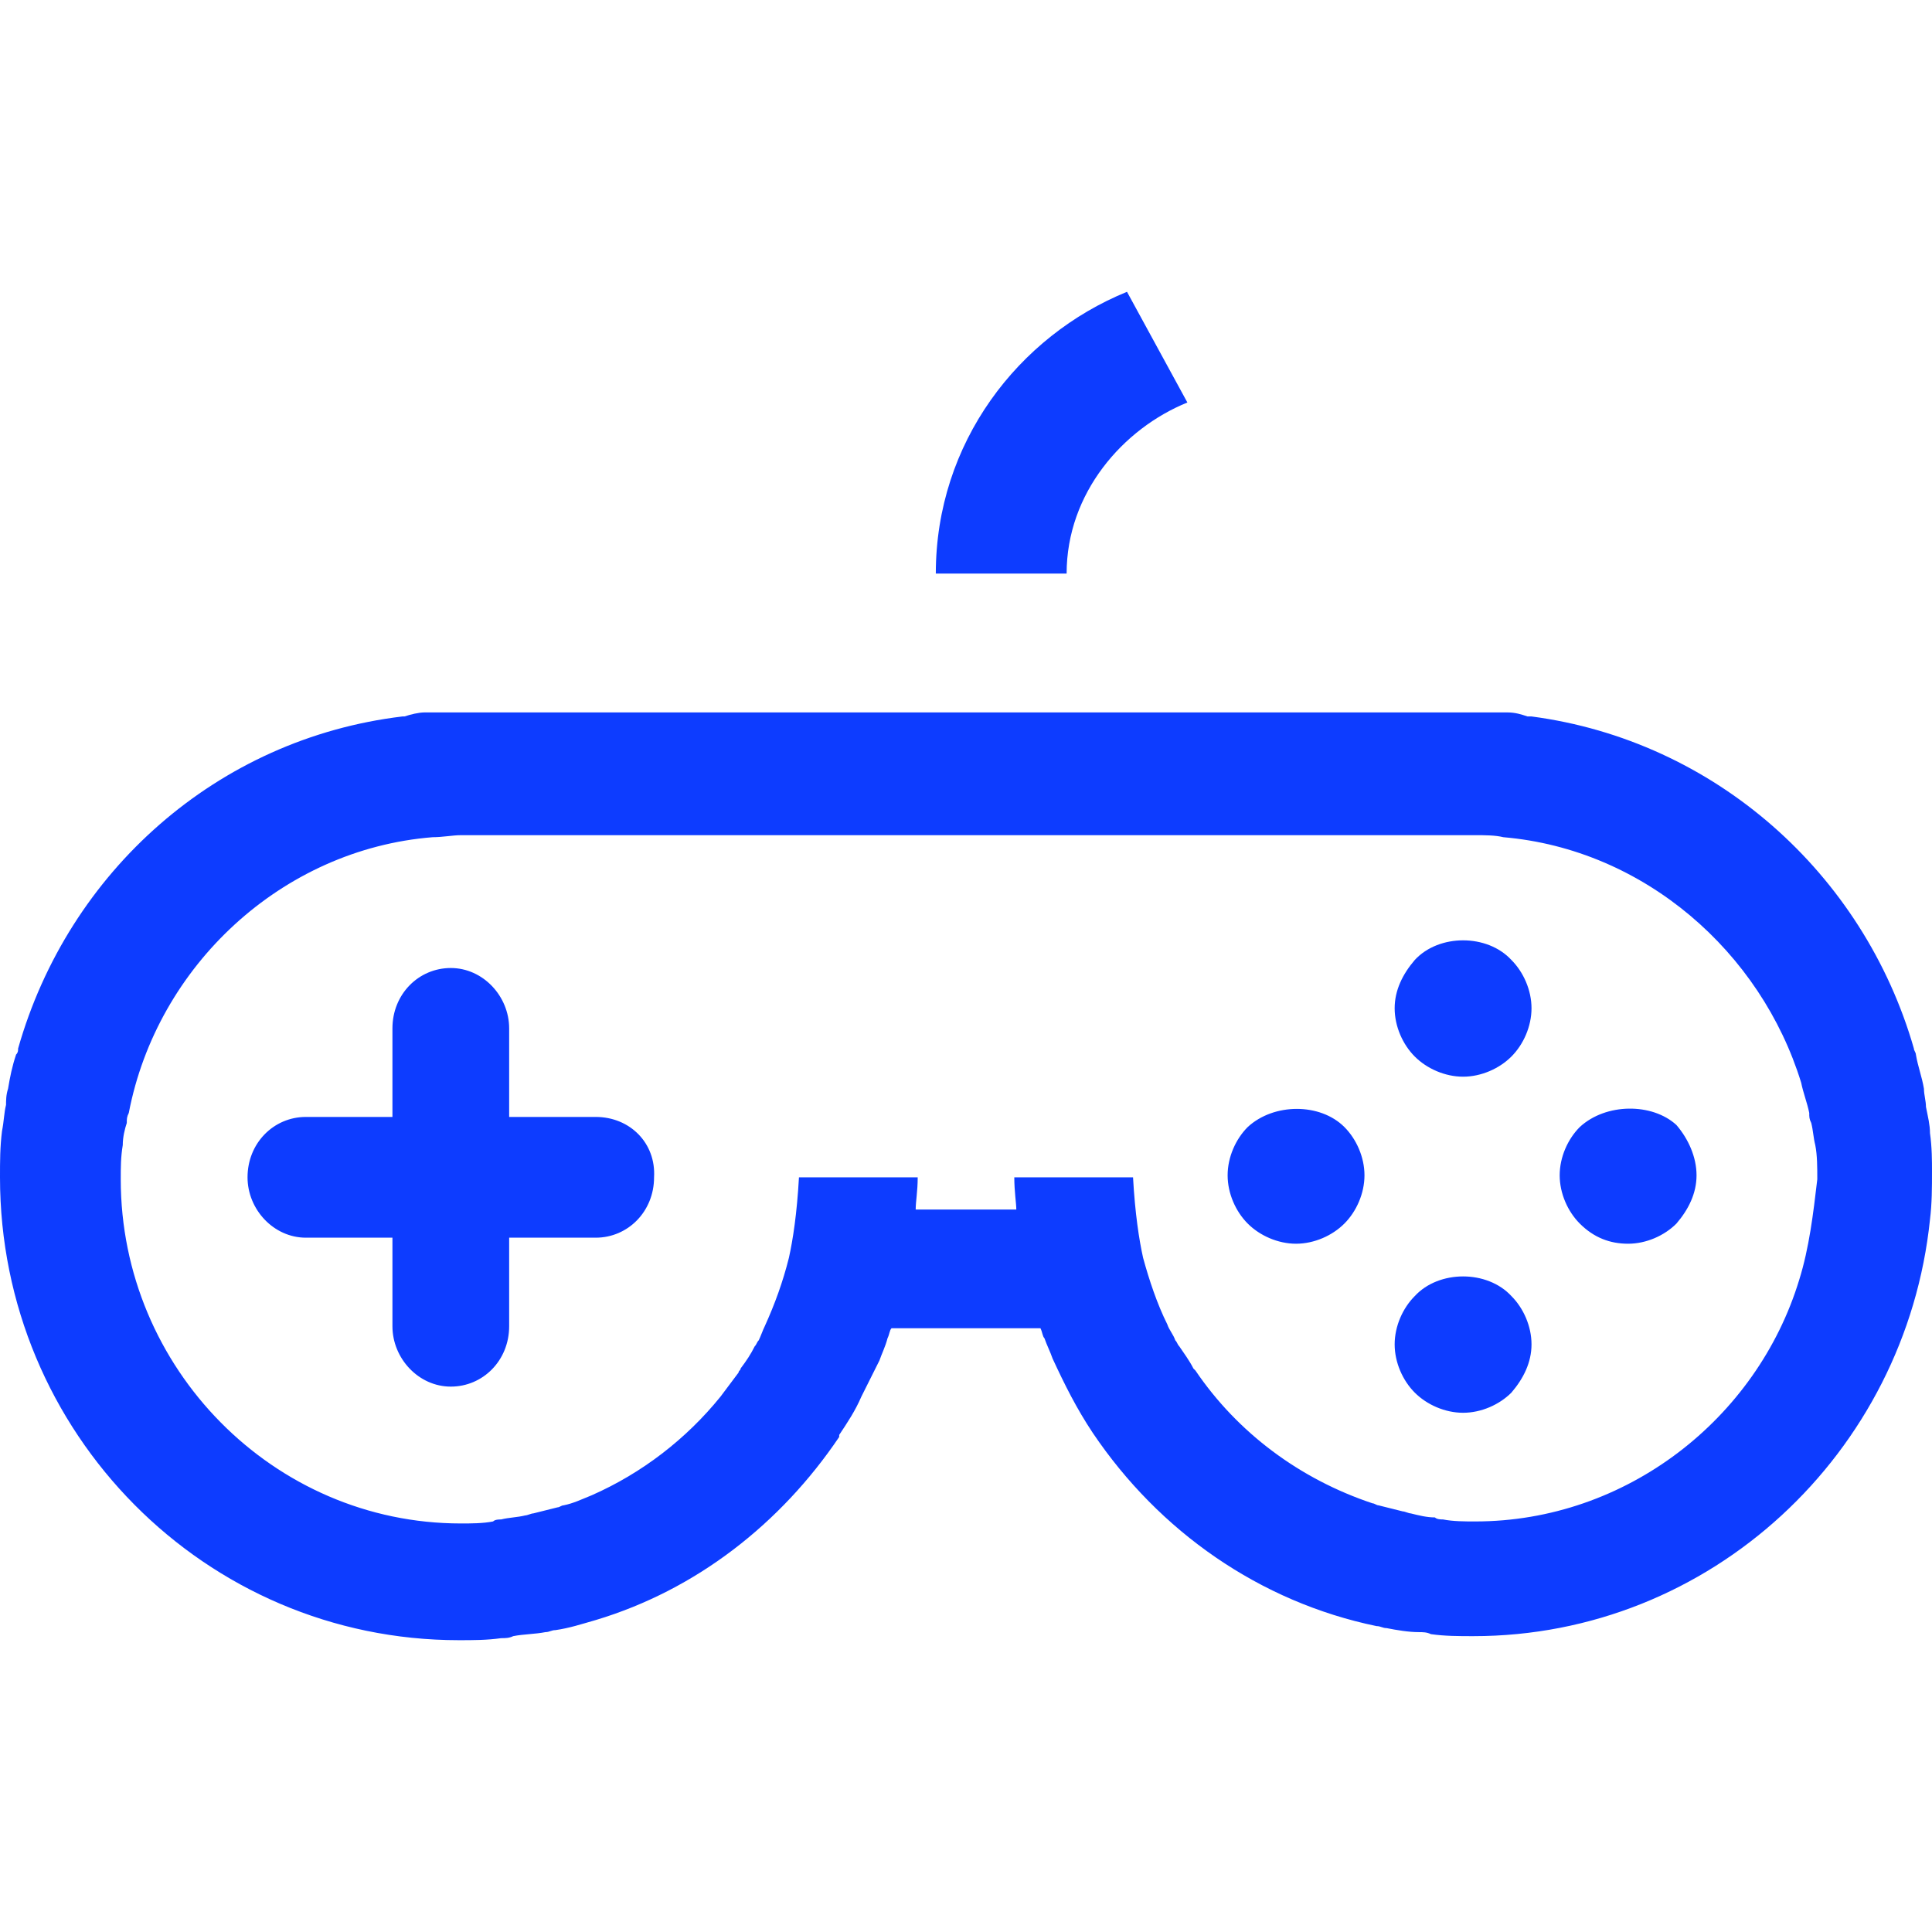 <svg xmlns="http://www.w3.org/2000/svg" viewBox="0 0 96 96"><path d="M95.9 56.3c0-.4-.1-.8-.2-1.3 0-.3-.1-.6-.1-.9-.1-.6-.3-1.1-.4-1.7 0-.1-.1-.2-.1-.3-2.5-8.7-9.9-15.3-19-16.5h-.2c-.3-.1-.6-.2-1-.2H21.1c-.3 0-.7.1-1 .2H20C10.8 36.7 3.4 43.3.9 52.1c0 .1 0 .2-.1.3-.2.6-.3 1.1-.4 1.7-.1.3-.1.6-.1.8-.1.4-.1.8-.2 1.3-.1.8-.1 1.5-.1 2.3 0 12.7 10.2 23 22.8 23 .7 0 1.4 0 2.1-.1.2 0 .4 0 .6-.1.5-.1 1.1-.1 1.6-.2.2 0 .3-.1.5-.1.7-.1 1.3-.3 2-.5 5-1.5 9.2-4.8 12.1-9.1v-.1c.4-.6.8-1.2 1.1-1.9l.9-1.8c.1-.3.3-.7.4-1.1.1-.2.1-.4.2-.5h7.4c.1.2.1.4.2.5.1.3.3.7.4 1 .6 1.3 1.2 2.5 2 3.7 3.3 4.9 8.3 8.4 14.1 9.6.2 0 .3.1.5.1.5.1 1.1.2 1.6.2.2 0 .4 0 .6.1.7.1 1.4.1 2.1.1 11.8 0 21.5-9.1 22.7-20.7.1-.8.1-1.6.1-2.4 0-.5 0-1.2-.1-1.9zm-6.5 7.3c-2.1 6.9-8.6 12-16.1 12-.5 0-1.1 0-1.6-.1-.1 0-.3 0-.4-.1-.4 0-.8-.1-1.2-.2-.1 0-.3-.1-.4-.1l-1.2-.3c-.1 0-.2-.1-.3-.1-3.6-1.2-6.7-3.5-8.8-6.6l-.1-.1c-.2-.4-.5-.8-.7-1.1-.1-.1-.1-.2-.2-.3-.1-.3-.3-.5-.4-.8-.5-1-.9-2.2-1.2-3.3-.2-.9-.4-2.2-.5-4h-5.9c0 .7.1 1.3.1 1.6h-5c0-.4.1-.9.1-1.6h-5.9c-.1 1.8-.3 3.1-.5 4-.3 1.2-.7 2.3-1.2 3.4-.1.2-.2.5-.3.7-.1.1-.1.2-.2.3-.2.4-.4.7-.7 1.1 0 .1-.1.1-.1.2l-.9 1.2c-1.7 2.1-3.9 3.8-6.4 4.9-.5.2-.9.4-1.4.5-.1 0-.2.1-.3.1l-1.2.3c-.1 0-.3.1-.4.1-.4.1-.8.1-1.2.2-.1 0-.3 0-.4.1-.5.1-1.1.1-1.6.1C13.6 75.7 6 68 6 58.6c0-.6 0-1.1.1-1.7 0-.4.1-.8.2-1.1 0-.2 0-.3.1-.5C7.8 48 14 42.2 21.5 41.6c.5 0 1-.1 1.4-.1h50.4c.5 0 1 0 1.4.1 7 .6 12.8 5.7 14.8 12.2.1.5.3 1 .4 1.5 0 .2 0 .3.1.5.1.4.1.7.2 1.1.1.5.1 1.1.1 1.7-.2 1.7-.4 3.4-.9 5zm-59.8-8.1h-4.3v-4.4c0-1.6-1.3-3-2.9-3s-2.9 1.3-2.9 3v4.4h-4.3c-1.6 0-2.9 1.3-2.9 3 0 1.6 1.3 3 2.9 3h4.3v4.4c0 1.6 1.3 3 2.9 3s2.9-1.3 2.9-3v-4.4h4.3c1.6 0 2.9-1.3 2.9-3 .1-1.7-1.2-3-2.9-3zm40.7-7.8c-.6.7-1 1.5-1 2.4 0 .9.4 1.8 1 2.4.6.6 1.5 1 2.4 1 .9 0 1.8-.4 2.4-1 .6-.6 1-1.5 1-2.4 0-.9-.4-1.8-1-2.4-1.2-1.3-3.6-1.3-4.8 0zm8.2 8.3c-.6.6-1 1.5-1 2.4 0 .9.4 1.8 1 2.4.7.7 1.5 1 2.4 1 .9 0 1.8-.4 2.4-1 .6-.7 1-1.5 1-2.4 0-.9-.4-1.8-1-2.5-1.2-1.1-3.5-1.1-4.8.1zM62 56c-.6.6-1 1.5-1 2.4 0 .9.4 1.8 1 2.4.6.6 1.5 1 2.4 1 .9 0 1.8-.4 2.4-1 .6-.6 1-1.5 1-2.4 0-.9-.4-1.8-1-2.4-1.2-1.2-3.5-1.2-4.8 0zm8.3 8.4c-.6.6-1 1.5-1 2.4 0 .9.4 1.8 1 2.4.6.6 1.5 1 2.4 1 .9 0 1.8-.4 2.4-1 .6-.7 1-1.5 1-2.4 0-.9-.4-1.8-1-2.4-1.2-1.3-3.6-1.3-4.8 0zM53 28.5c0-4 2.8-7.2 6-8.5l-3-5.5c-5.4 2.2-9.5 7.5-9.5 14H53z" fill="#0d3cff"/></svg>